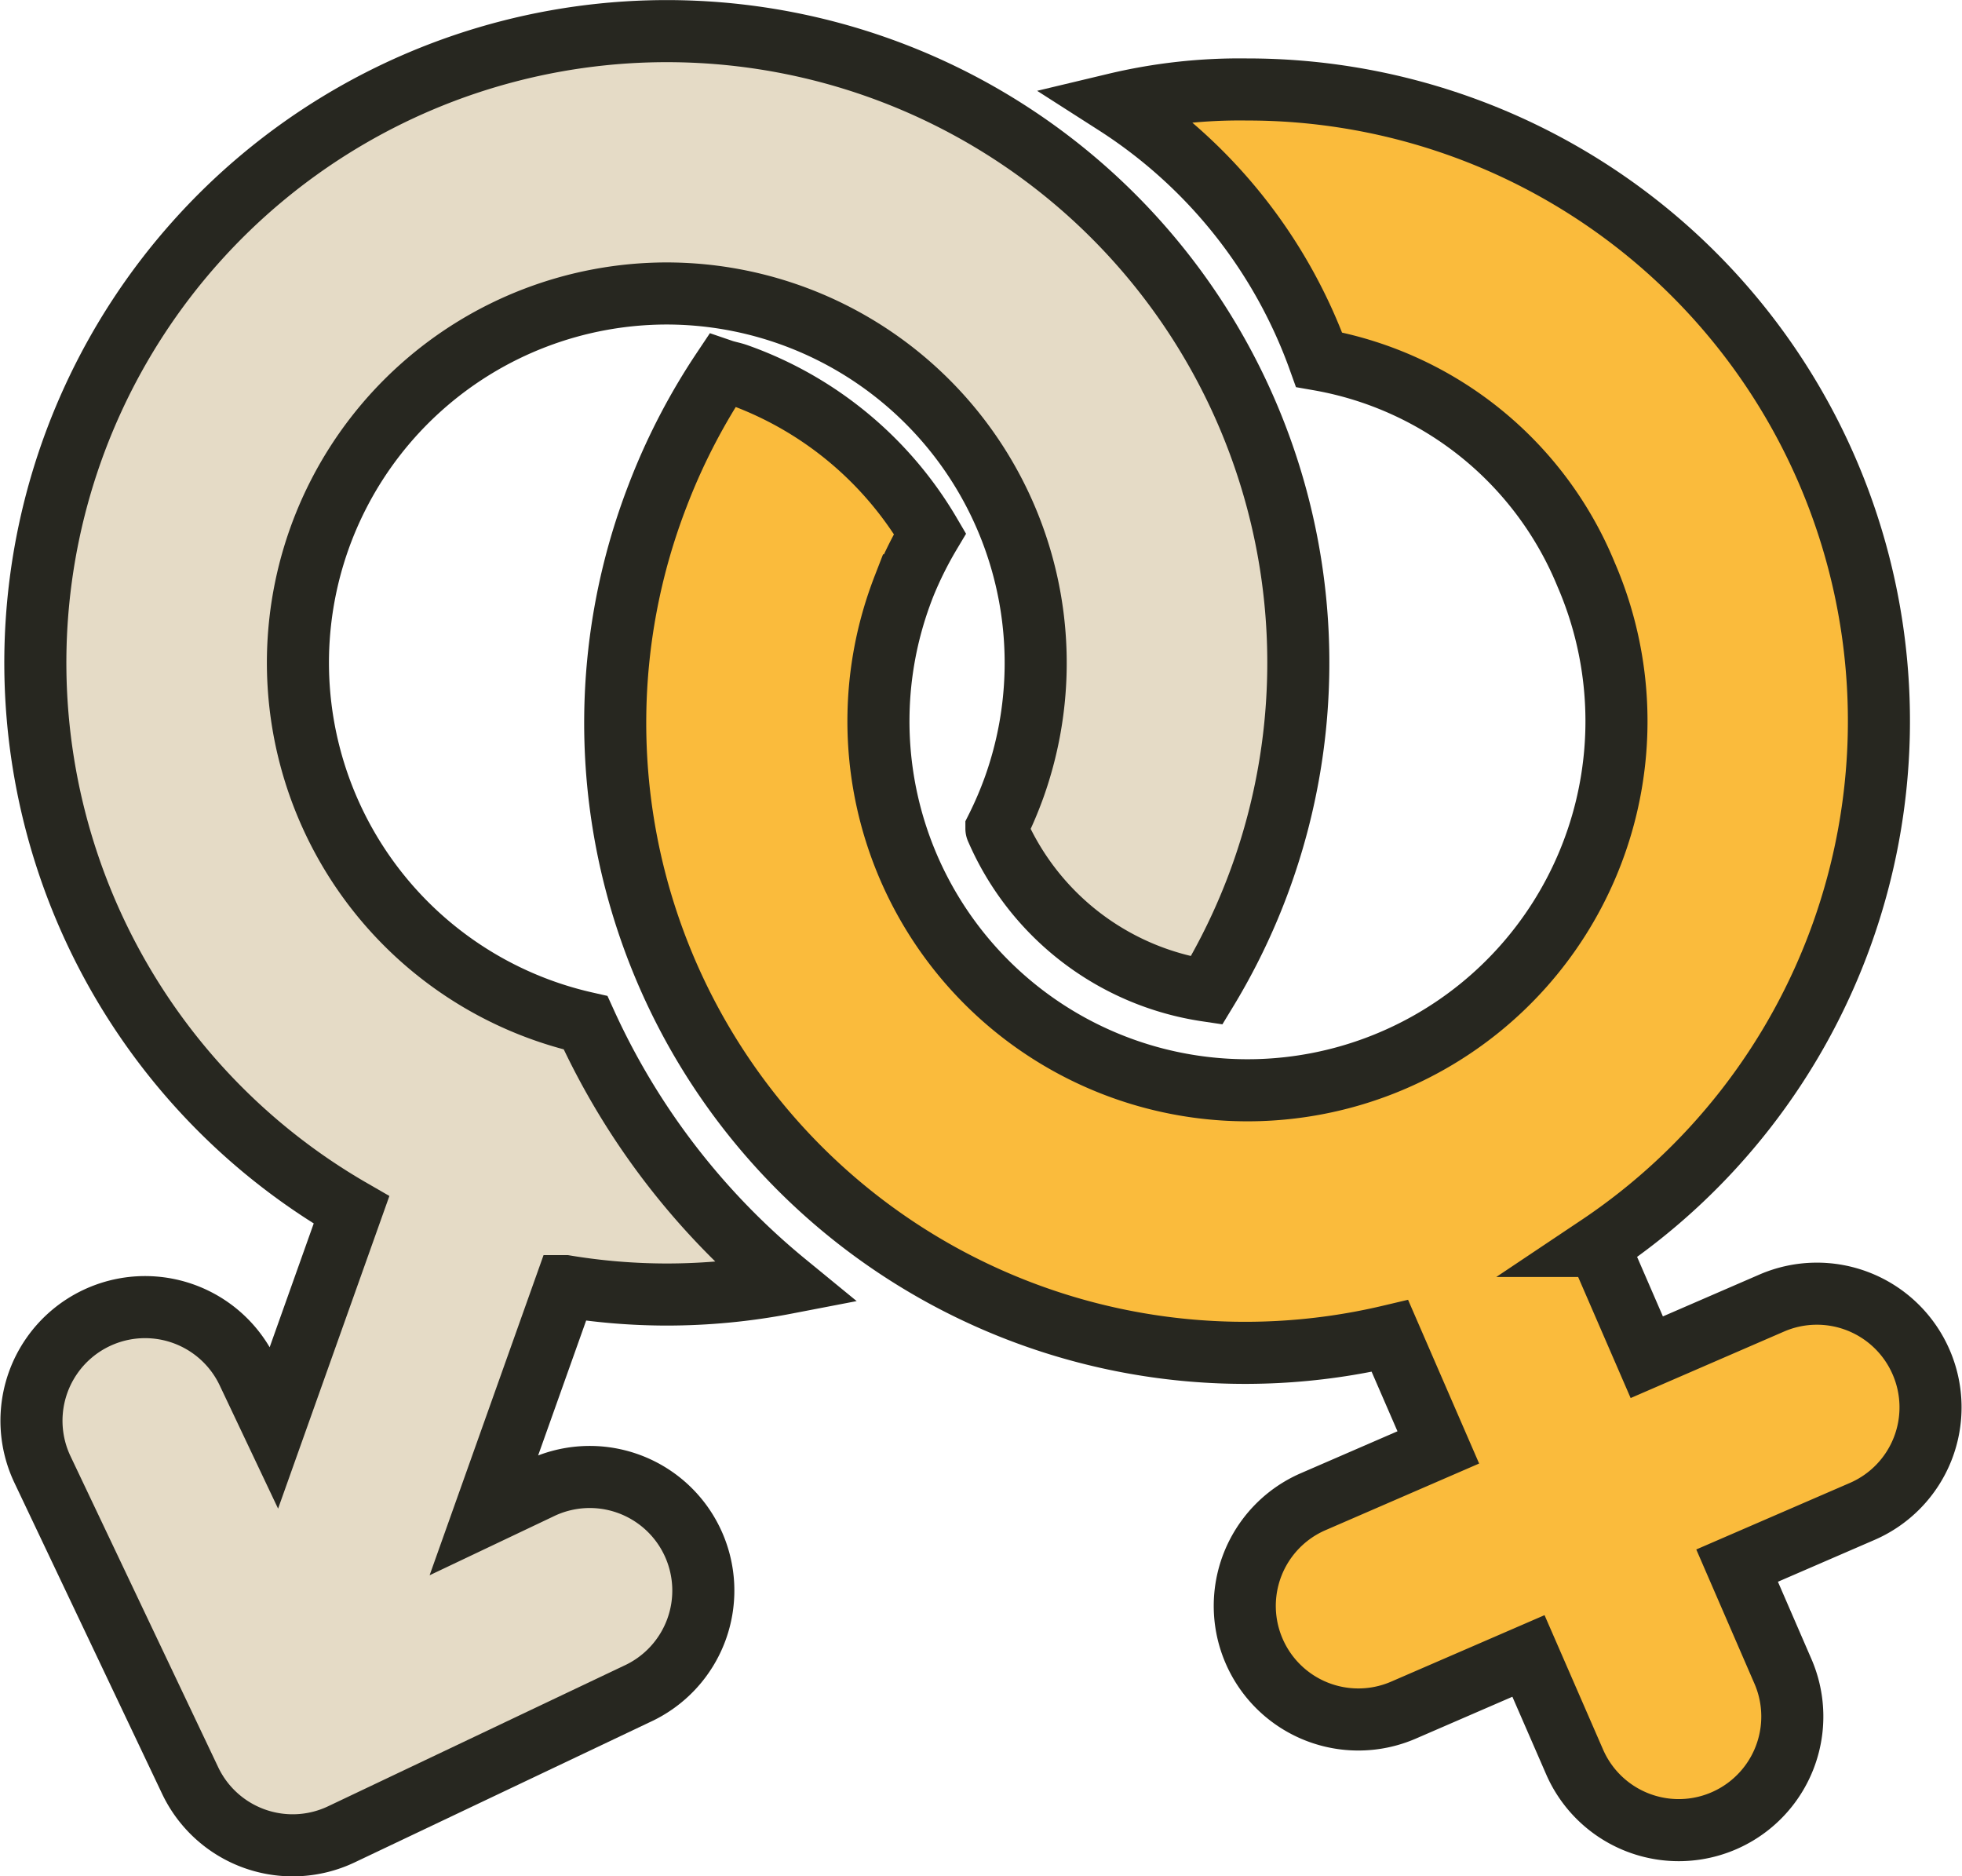 <svg xmlns="http://www.w3.org/2000/svg" width="47.415" height="45.338" viewBox="0 0 47.415 45.338">
  <g id="btn_gender-female" transform="translate(0.759 -0.279)">
    <g id="그룹_3638" data-name="그룹 3638">
      <path id="패스_2993" data-name="패스 2993" d="M15.355,31.558a15.231,15.231,0,0,0,2.876-.275,17.492,17.492,0,0,1-4.838-6.291A8.921,8.921,0,0,1,15.356,7.37a8.927,8.927,0,0,1,8.4,11.913,9.091,9.091,0,0,1-.435,1.017c0,.008.006.017.01.026A6.587,6.587,0,0,0,28.4,24.214a15.261,15.261,0,1,0-20.665,5.3L5.863,34.772,5.227,33.43a2.745,2.745,0,1,0-4.96,2.355L3.836,43.3a2.743,2.743,0,0,0,3.657,1.3l7.139-3.391a2.745,2.745,0,1,0-2.354-4.959l-1.341.637,1.969-5.531A15.088,15.088,0,0,0,15.355,31.558Z" fill="#e5dbc6" stroke="#272720" stroke-width="1.5"/>
      <path id="패스_2994" data-name="패스 2994" d="M45.668,33.191a2.745,2.745,0,0,0-3.608-1.428l-3.022,1.31-1.166-2.689A15.259,15.259,0,0,0,29.383,2.441a12.937,12.937,0,0,0-3.187.352A12.239,12.239,0,0,1,31.119,8.97a8.572,8.572,0,0,1,6.453,5.192A8.918,8.918,0,1,1,21,14.676c.03-.084.062-.168.095-.253a9.148,9.148,0,0,1,.621-1.25,8.807,8.807,0,0,0-4.662-3.847c-.117-.041-.237-.06-.354-.1a15.272,15.272,0,0,0-1.5,2.858c-.021.053-.04.1-.061.157A15.221,15.221,0,0,0,32.831,32.559L34,35.252l-3.023,1.311A2.744,2.744,0,1,0,33.158,41.6l3.021-1.309L37.3,42.865a2.745,2.745,0,0,0,5.038-2.181l-1.117-2.576L44.241,36.8A2.74,2.74,0,0,0,45.668,33.191Z" fill="#fabb3c" stroke="#272720" stroke-width="1.5"/>
    </g>
  </g>
</svg>
